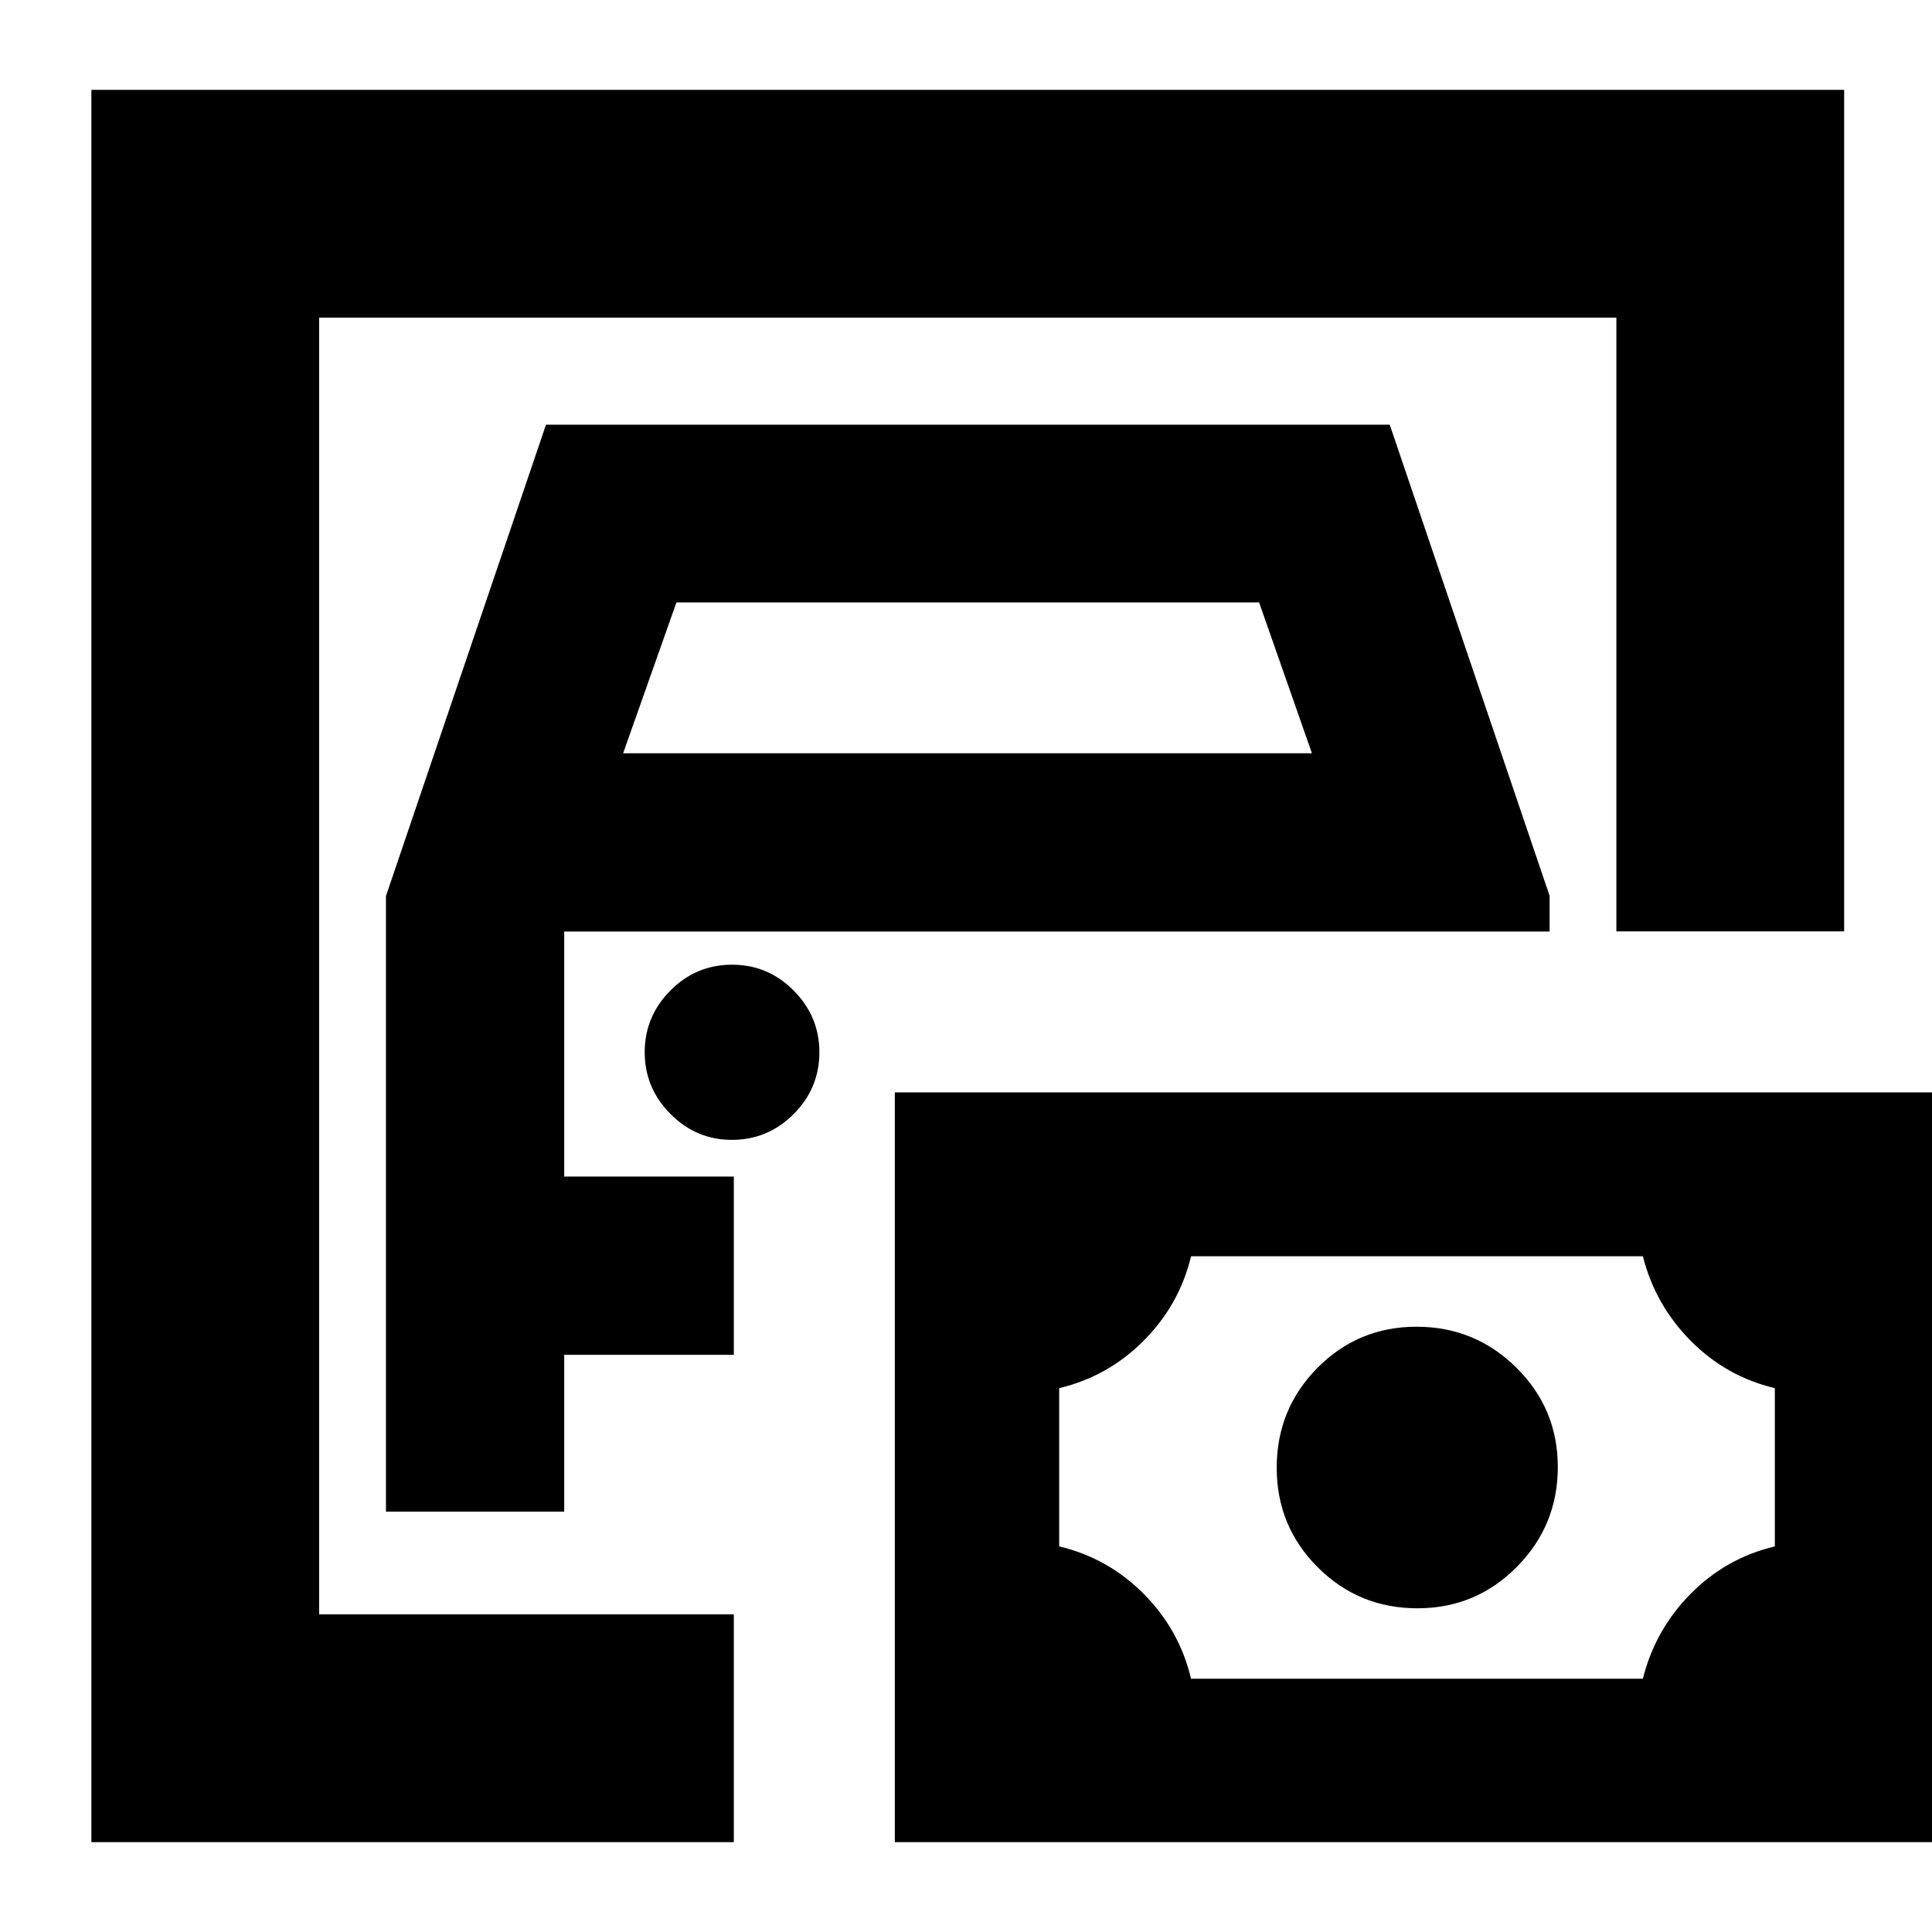 <svg xmlns="http://www.w3.org/2000/svg" height="24" viewBox="0 -960 960 960" width="24"><path d="M158.59-157.83v-644.34 644.34ZM45.41-44.65v-870.7h870.94v418.15H803.17v-304.97H158.59v644.34h206.04v113.18H45.41Zm146.37-164.22h88.57v-77.93h84.28v-88.57h-84.28v-121.76h489.63v-17.76l-79.43-234.09H271.3l-79.52 234.21v305.9ZM309.63-585.7l26.48-74.95h289.54l26.24 74.95H309.63Zm54 192.09q18 0 30.76-12.85 12.76-12.86 12.76-30.65 0-17.78-12.76-30.66-12.76-12.88-30.64-12.88-17.88 0-30.64 12.85-12.76 12.86-12.76 30.64 0 17.79 12.79 30.67 12.8 12.88 30.49 12.88Zm228.2 267.76h224.5q6.09-24.31 23.68-42.14 17.59-17.83 41.9-23.62v-78.63q-24.31-5.79-41.9-23.62-17.59-17.82-23.68-41.9h-224.5q-5.79 24.08-23.5 41.9-17.71 17.83-42.03 23.62v78.63q24.32 5.79 42.03 23.62 17.71 17.83 23.5 42.14Zm112.5-35q29.02 0 49.38-20.58 20.36-20.57 20.36-49.59 0-29.02-20.58-49.38-20.58-20.36-49.6-20.36-29.02 0-49.26 20.45-20.24 20.44-20.24 49.65 0 29.09 20.4 49.45 20.4 20.36 49.54 20.36Zm-259.7 116.2V-417.2h518.96v372.55H444.63Z"/></svg>